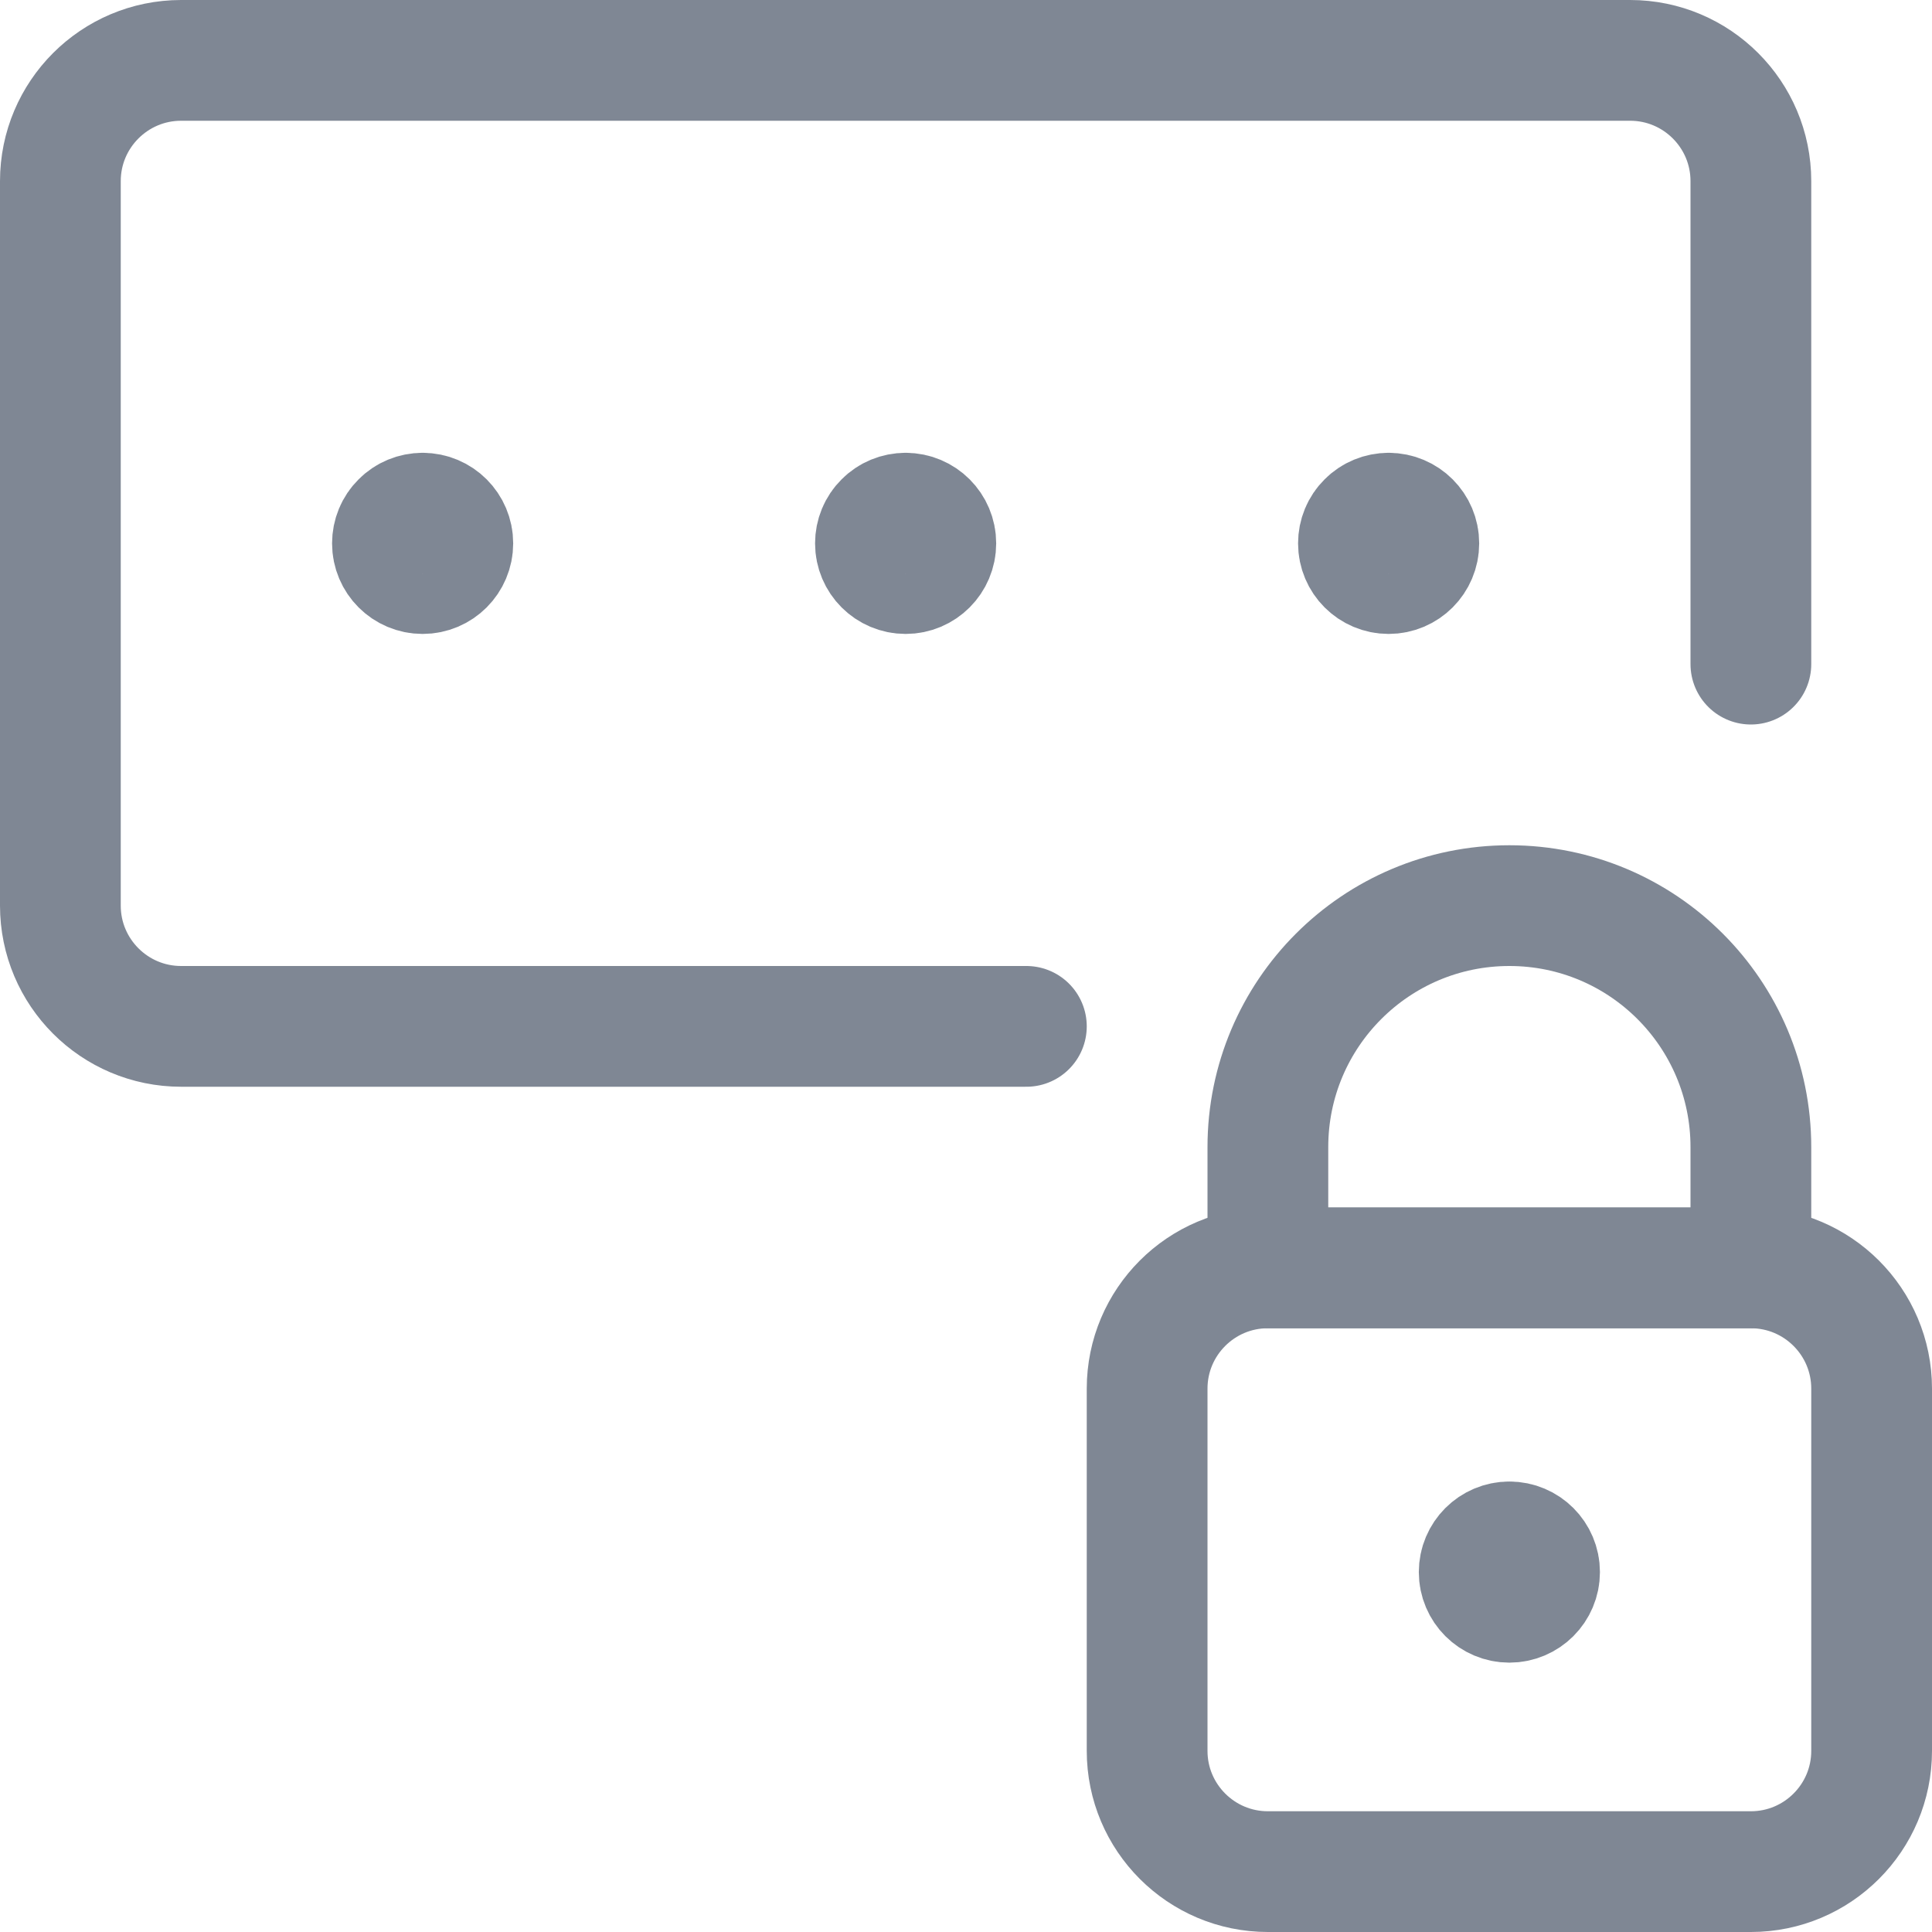 <svg width="24" height="24" viewBox="0 0 24 24" fill="none" xmlns="http://www.w3.org/2000/svg">
<path d="M12.75 12.75H2.25C1.422 12.75 0.75 12.078 0.75 11.25V2.25C0.75 1.422 1.422 0.75 2.25 0.75H20.25C21.078 0.75 21.75 1.422 21.75 2.25V8.25" stroke="#7F8794" stroke-width="1.5" stroke-linecap="round" stroke-linejoin="round"/>
<path d="M5.25 6.375C5.457 6.375 5.625 6.543 5.625 6.75C5.625 6.957 5.457 7.125 5.25 7.125C5.043 7.125 4.875 6.957 4.875 6.75C4.875 6.65 4.914 6.555 4.985 6.485C5.055 6.414 5.15 6.375 5.25 6.375" stroke="#7F8794" stroke-width="1.5" stroke-linecap="round" stroke-linejoin="round"/>
<path d="M11.25 6.375C11.457 6.375 11.625 6.543 11.625 6.75C11.625 6.957 11.457 7.125 11.25 7.125C11.043 7.125 10.875 6.957 10.875 6.75C10.875 6.65 10.914 6.555 10.985 6.485C11.055 6.414 11.15 6.375 11.25 6.375" stroke="#7F8794" stroke-width="1.5" stroke-linecap="round" stroke-linejoin="round"/>
<path d="M17.25 6.375C17.457 6.375 17.625 6.543 17.625 6.75C17.625 6.957 17.457 7.125 17.25 7.125C17.043 7.125 16.875 6.957 16.875 6.75C16.875 6.65 16.914 6.555 16.985 6.485C17.055 6.414 17.151 6.375 17.25 6.375" stroke="#7F8794" stroke-width="1.5" stroke-linecap="round" stroke-linejoin="round"/>
<path fill-rule="evenodd" clip-rule="evenodd" d="M14.25 17.25C14.25 16.422 14.922 15.75 15.75 15.75H21.75C22.578 15.75 23.25 16.422 23.25 17.25V21.75C23.25 22.578 22.578 23.25 21.75 23.25H15.75C14.922 23.25 14.25 22.578 14.25 21.75V17.25Z" stroke="#7F8794" stroke-width="1.5" stroke-linecap="round" stroke-linejoin="round"/>
<path fill-rule="evenodd" clip-rule="evenodd" d="M18.75 11.25V11.25C17.093 11.25 15.75 12.593 15.75 14.25V15.75H21.75V14.25C21.75 12.593 20.407 11.25 18.75 11.25Z" stroke="#7F8794" stroke-width="1.5" stroke-linecap="round" stroke-linejoin="round"/>
<path d="M18.75 19.154C18.957 19.154 19.125 19.322 19.125 19.529C19.125 19.736 18.957 19.904 18.75 19.904C18.543 19.904 18.375 19.736 18.375 19.529C18.375 19.322 18.543 19.154 18.75 19.154" stroke="#7F8794" stroke-width="1.5" stroke-linecap="round" stroke-linejoin="round"/>
</svg>
